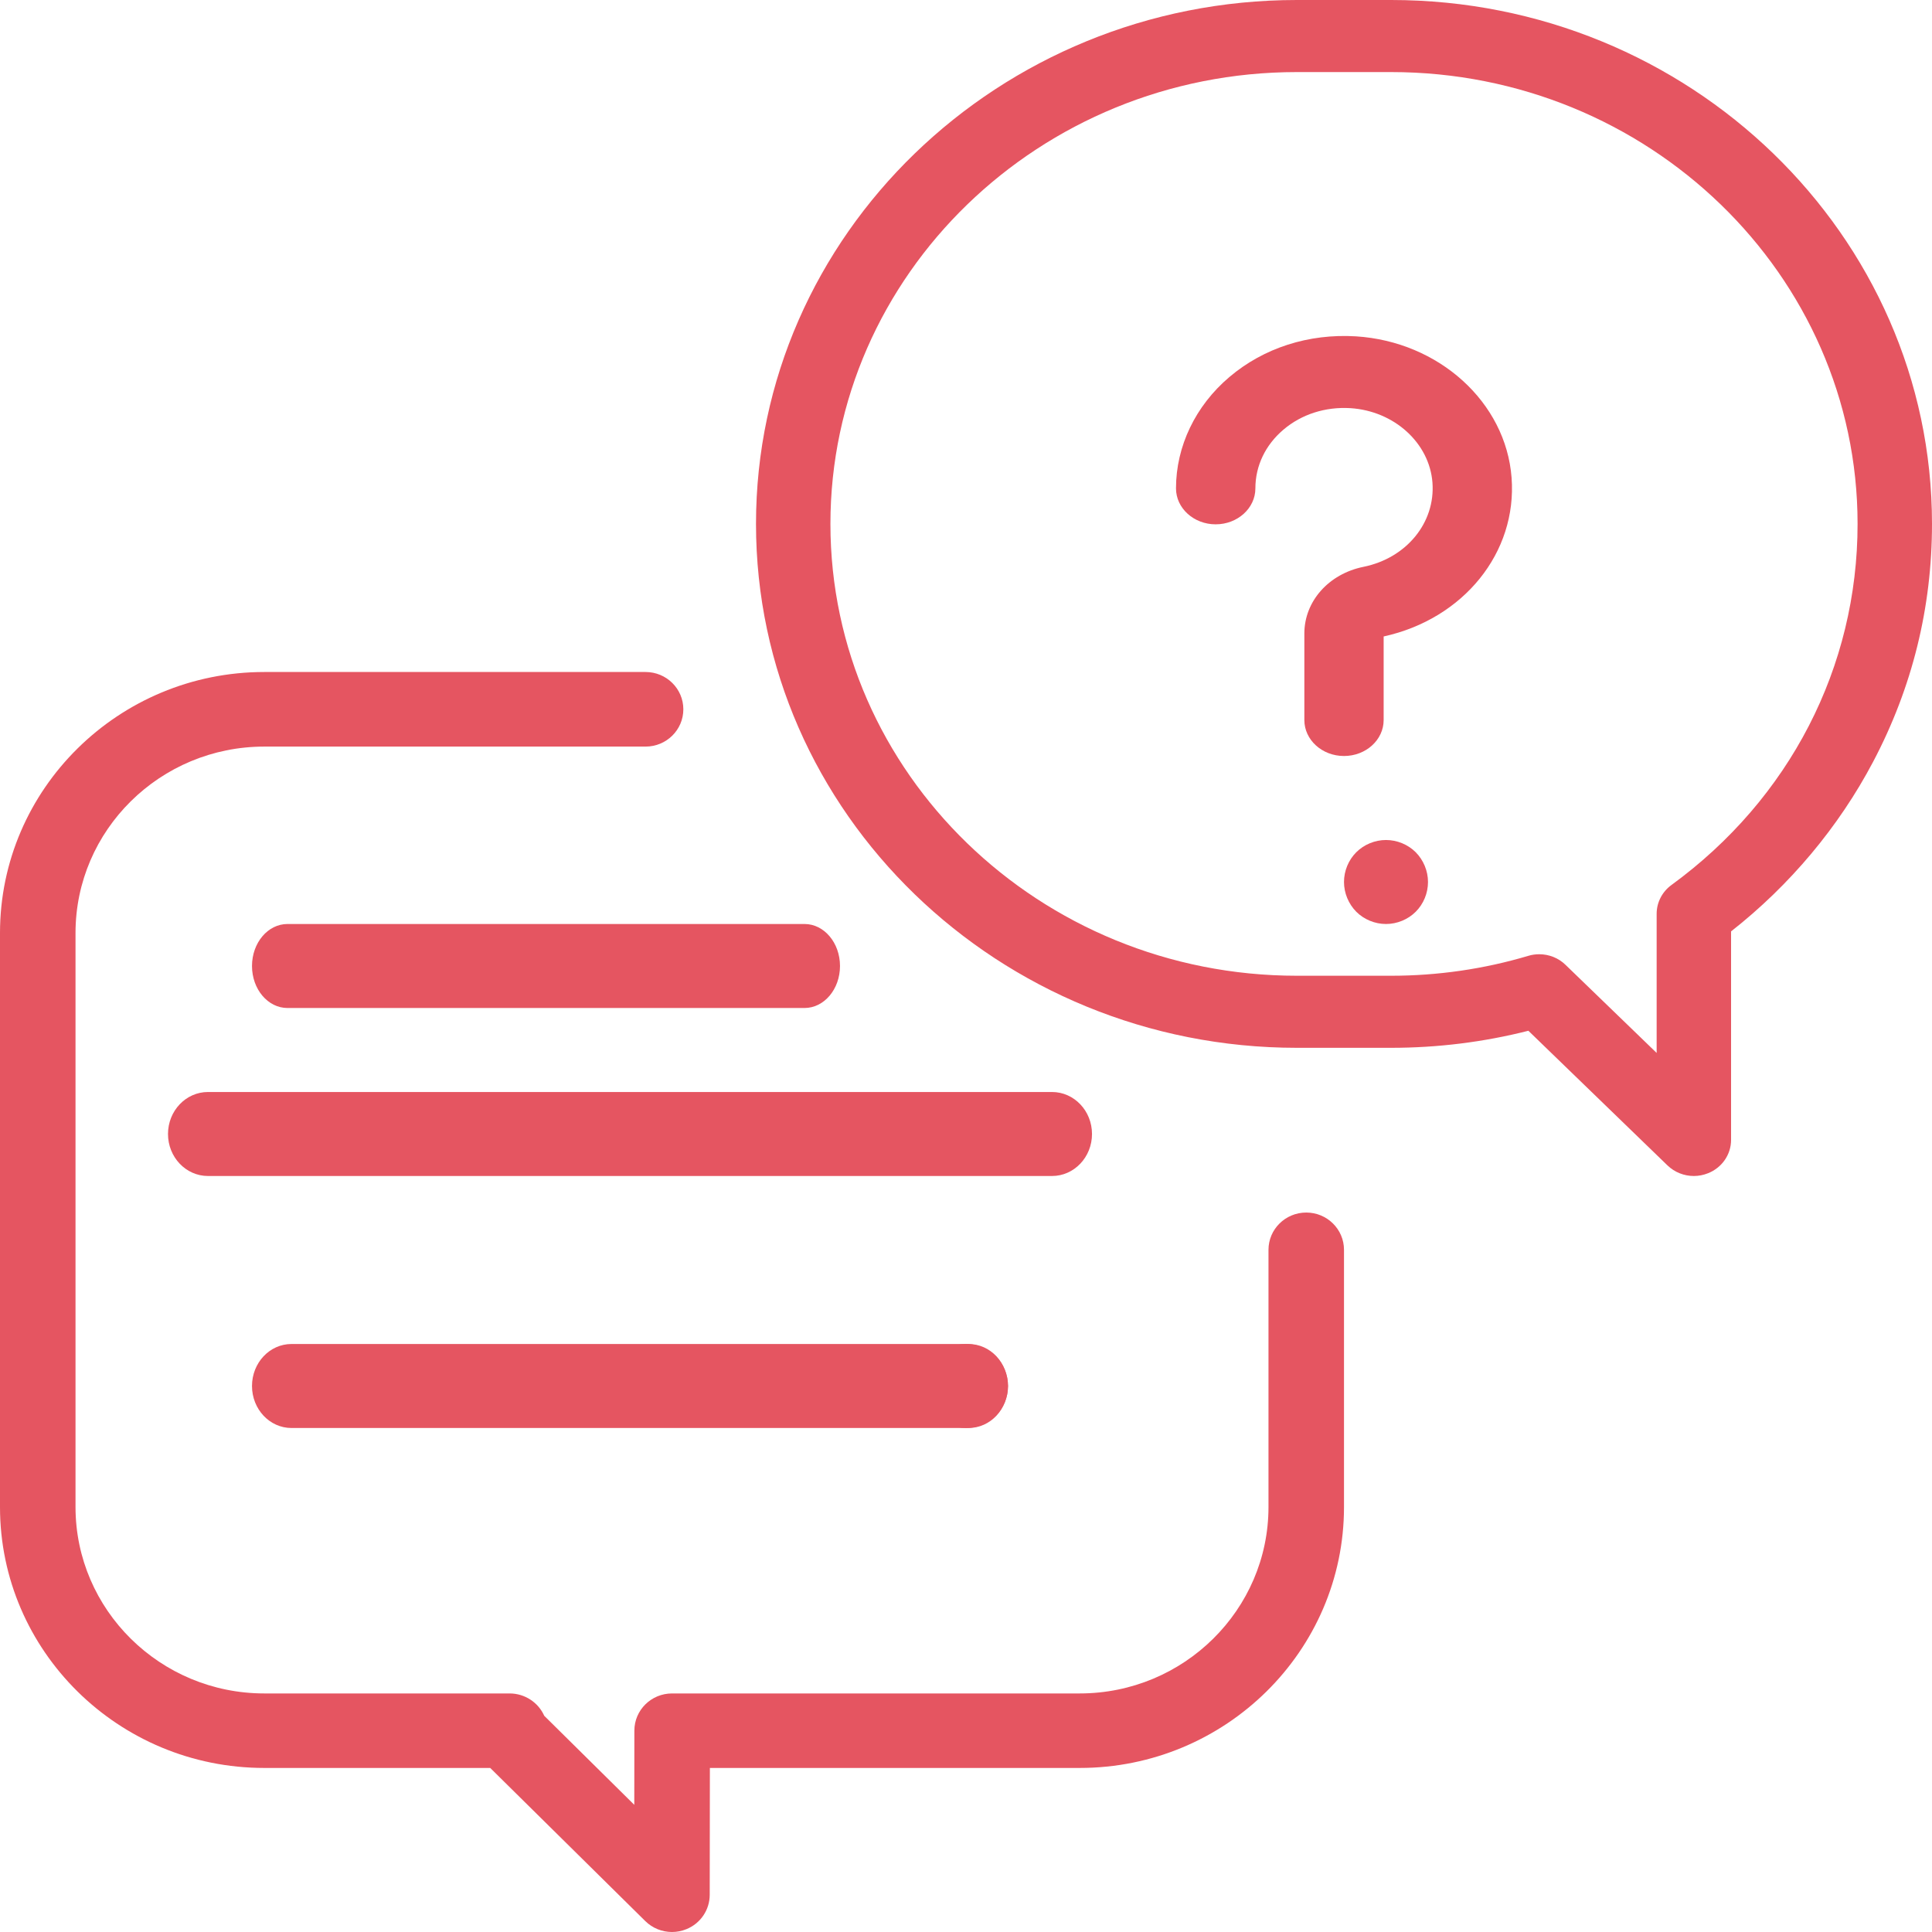 <svg xmlns="http://www.w3.org/2000/svg" width="23" height="23" viewBox="0 0 23 23">
  <g fill="#E55561">
    <path d="M15.551,14.435 C15.302,14.435 15.101,14.634 15.101,14.879 L15.101,17.941 C15.101,19.164 14.093,20.16 12.854,20.16 L8.001,20.16 C7.753,20.16 7.552,20.358 7.552,20.603 L7.551,21.486 L6.479,20.426 C6.409,20.269 6.25,20.16 6.066,20.16 L3.146,20.16 C1.907,20.16 0.899,19.164 0.899,17.941 L0.899,11.107 C0.899,9.883 1.907,8.888 3.146,8.888 L7.685,8.888 C7.934,8.888 8.135,8.689 8.135,8.444 C8.135,8.199 7.934,8 7.685,8 L3.146,8 C1.411,8 0,9.394 0,11.107 L0,17.941 C0,19.654 1.411,21.047 3.146,21.047 L5.836,21.047 L7.682,22.87 C7.768,22.955 7.883,23 8,23 C8.058,23 8.116,22.989 8.172,22.966 C8.34,22.898 8.449,22.736 8.449,22.557 L8.451,21.047 L12.854,21.047 C14.589,21.047 16,19.654 16,17.941 L16,14.879 C16,14.634 15.799,14.435 15.551,14.435 Z"/>
    <path d="M16.561,0 L15.439,0 C11.889,0 9,2.798 9,6.237 C9,9.676 11.889,12.474 15.439,12.474 L16.561,12.474 C17.115,12.474 17.663,12.406 18.195,12.271 L19.851,13.874 C19.936,13.956 20.049,14 20.165,14 C20.222,14 20.279,13.989 20.334,13.967 C20.5,13.901 20.608,13.744 20.608,13.571 L20.608,11.088 C21.309,10.538 21.891,9.843 22.3,9.067 C22.765,8.185 23,7.233 23,6.237 C23,2.798 20.111,0 16.561,0 Z M19.898,10.536 C19.787,10.617 19.722,10.744 19.722,10.879 L19.722,12.535 L18.637,11.486 C18.553,11.404 18.44,11.36 18.324,11.36 C18.281,11.36 18.237,11.366 18.194,11.379 C17.667,11.536 17.117,11.616 16.561,11.616 L15.439,11.616 C12.377,11.616 9.886,9.203 9.886,6.237 C9.886,3.271 12.377,0.858 15.439,0.858 L16.561,0.858 C19.623,0.858 22.114,3.271 22.114,6.237 C22.114,7.942 21.306,9.509 19.898,10.536 Z"/>
    <path d="M17.995 5.686C17.927 4.789 17.13 4.066 16.141 4.004 15.58 3.97 15.045 4.141 14.636 4.488 14.232 4.83 14 5.313 14 5.814 14 6.05 14.212 6.242 14.472 6.242 14.733 6.242 14.945 6.05 14.945 5.814 14.945 5.546 15.064 5.297 15.28 5.114 15.496 4.931 15.779 4.841 16.076 4.859 16.597 4.892 17.017 5.273 17.053 5.745 17.089 6.222 16.744 6.644 16.232 6.748 15.817 6.832 15.528 7.159 15.528 7.542L15.528 8.572C15.528 8.808 15.739 9 16 9 16.261 9 16.472 8.808 16.472 8.572L16.472 7.577C17.424 7.368 18.063 6.578 17.995 5.686zM16.854 10.146C16.761 10.053 16.631 10 16.5 10 16.369 10 16.239 10.053 16.146 10.146 16.053 10.239 16 10.368 16 10.5 16 10.632 16.054 10.761 16.146 10.854 16.239 10.947 16.369 11 16.5 11 16.631 11 16.761 10.947 16.854 10.854 16.947 10.761 17 10.632 17 10.5 17 10.368 16.946 10.239 16.854 10.146zM12.524 13L2.476 13C2.213 13 2 13.224 2 13.5 2 13.776 2.213 14 2.476 14L12.524 14C12.787 14 13 13.776 13 13.5 13 13.224 12.787 13 12.524 13zM11.853 16.146C11.761 16.053 11.632 16 11.5 16 11.368 16 11.239 16.053 11.146 16.146 11.053 16.239 11 16.369 11 16.5 11 16.631 11.053 16.761 11.146 16.854 11.239 16.947 11.368 17 11.5 17 11.632 17 11.761 16.947 11.853 16.854 11.947 16.761 12 16.632 12 16.5 12 16.369 11.946 16.239 11.853 16.146z"/>
    <path d="M11.53 16L3.47 16C3.21 16 3 16.224 3 16.5 3 16.776 3.21 17 3.47 17L11.53 17C11.79 17 12 16.776 12 16.5 12 16.224 11.79 16 11.53 16zM9.578 11L3.422 11C3.189 11 3 11.224 3 11.5 3 11.776 3.189 12 3.422 12L9.578 12C9.811 12 10 11.776 10 11.5 10 11.224 9.811 11 9.578 11z"/>
  </g>
</svg>

